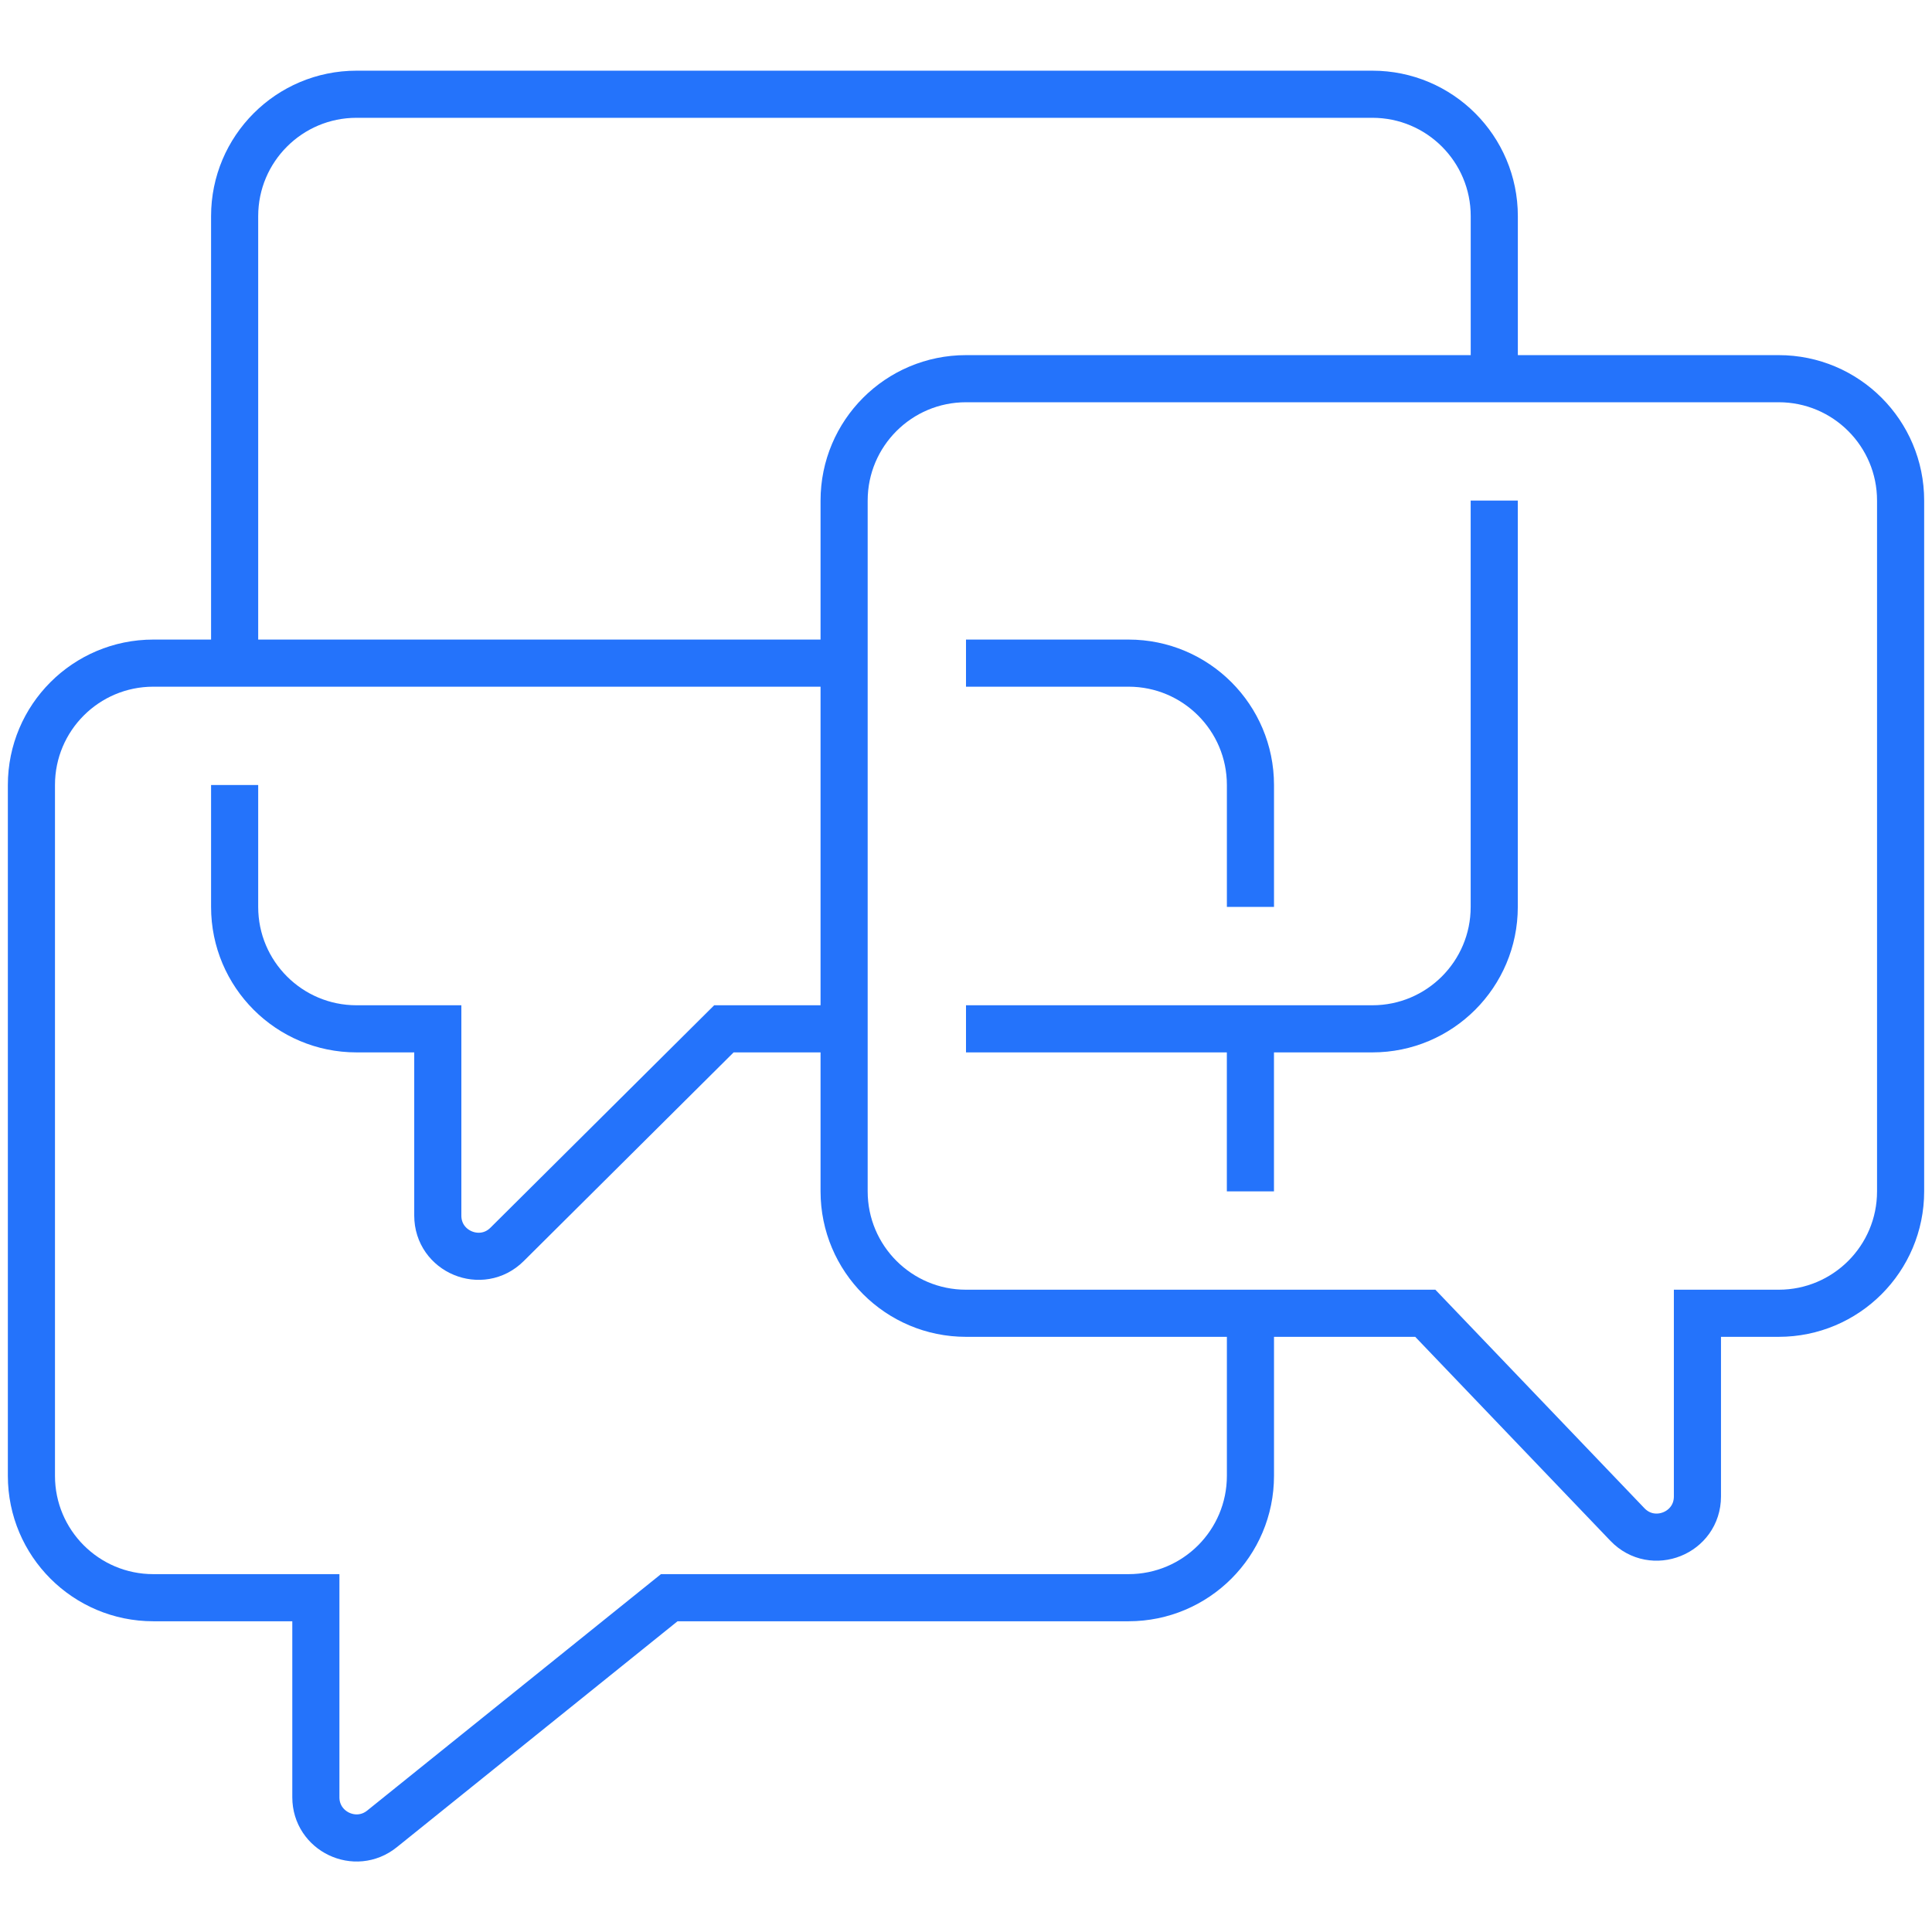 <svg width="123" height="123" viewBox="0 0 123 123" fill="none" xmlns="http://www.w3.org/2000/svg">
<path d="M113.24 24.109H61.501C57.215 24.109 53.74 27.583 53.74 31.869V75.848C53.74 80.134 57.215 83.609 61.501 83.609H90.741L103.609 97.058C105.223 98.742 108.066 97.604 108.066 95.27V83.609H113.24C117.527 83.609 121.001 80.134 121.001 75.848V31.869C121.001 27.583 117.527 24.109 113.24 24.109Z" stroke="#2473FB" stroke-width="3" stroke-miterlimit="10"/>
<path d="M95.13 31.869V57.739C95.13 62.026 91.656 65.5 87.37 65.5H61.5" stroke="#2473FB" stroke-width="3" stroke-miterlimit="10"/>
<path d="M14.938 42.217V13.761C14.938 9.474 18.412 6 22.698 6H87.372C91.659 6 95.133 9.474 95.133 13.761V24.109" stroke="#2473FB" stroke-width="3" stroke-miterlimit="10"/>
<path d="M53.742 65.5H46.087L32.283 79.224C30.651 80.846 27.872 79.692 27.872 77.389V65.5H22.698C18.412 65.5 14.938 62.026 14.938 57.739V49.978" stroke="#2473FB" stroke-width="3" stroke-miterlimit="10"/>
<path d="M79.609 83.609V93.957C79.609 98.243 76.134 101.717 71.848 101.717H42.607L24.318 116.437C22.626 117.798 20.109 116.595 20.109 114.422V101.717H9.761C5.474 101.717 2 98.243 2 93.957V49.978C2 45.692 5.474 42.218 9.761 42.218H53.739" stroke="#2473FB" stroke-width="3" stroke-miterlimit="10"/>
<path d="M79.607 65.5V75.848" stroke="#2473FB" stroke-width="3" stroke-miterlimit="10"/>
<path d="M61.5 42.218H71.848C76.134 42.218 79.609 45.692 79.609 49.978V57.739" stroke="#2473FB" stroke-width="3" stroke-miterlimit="10"/>
</svg>
